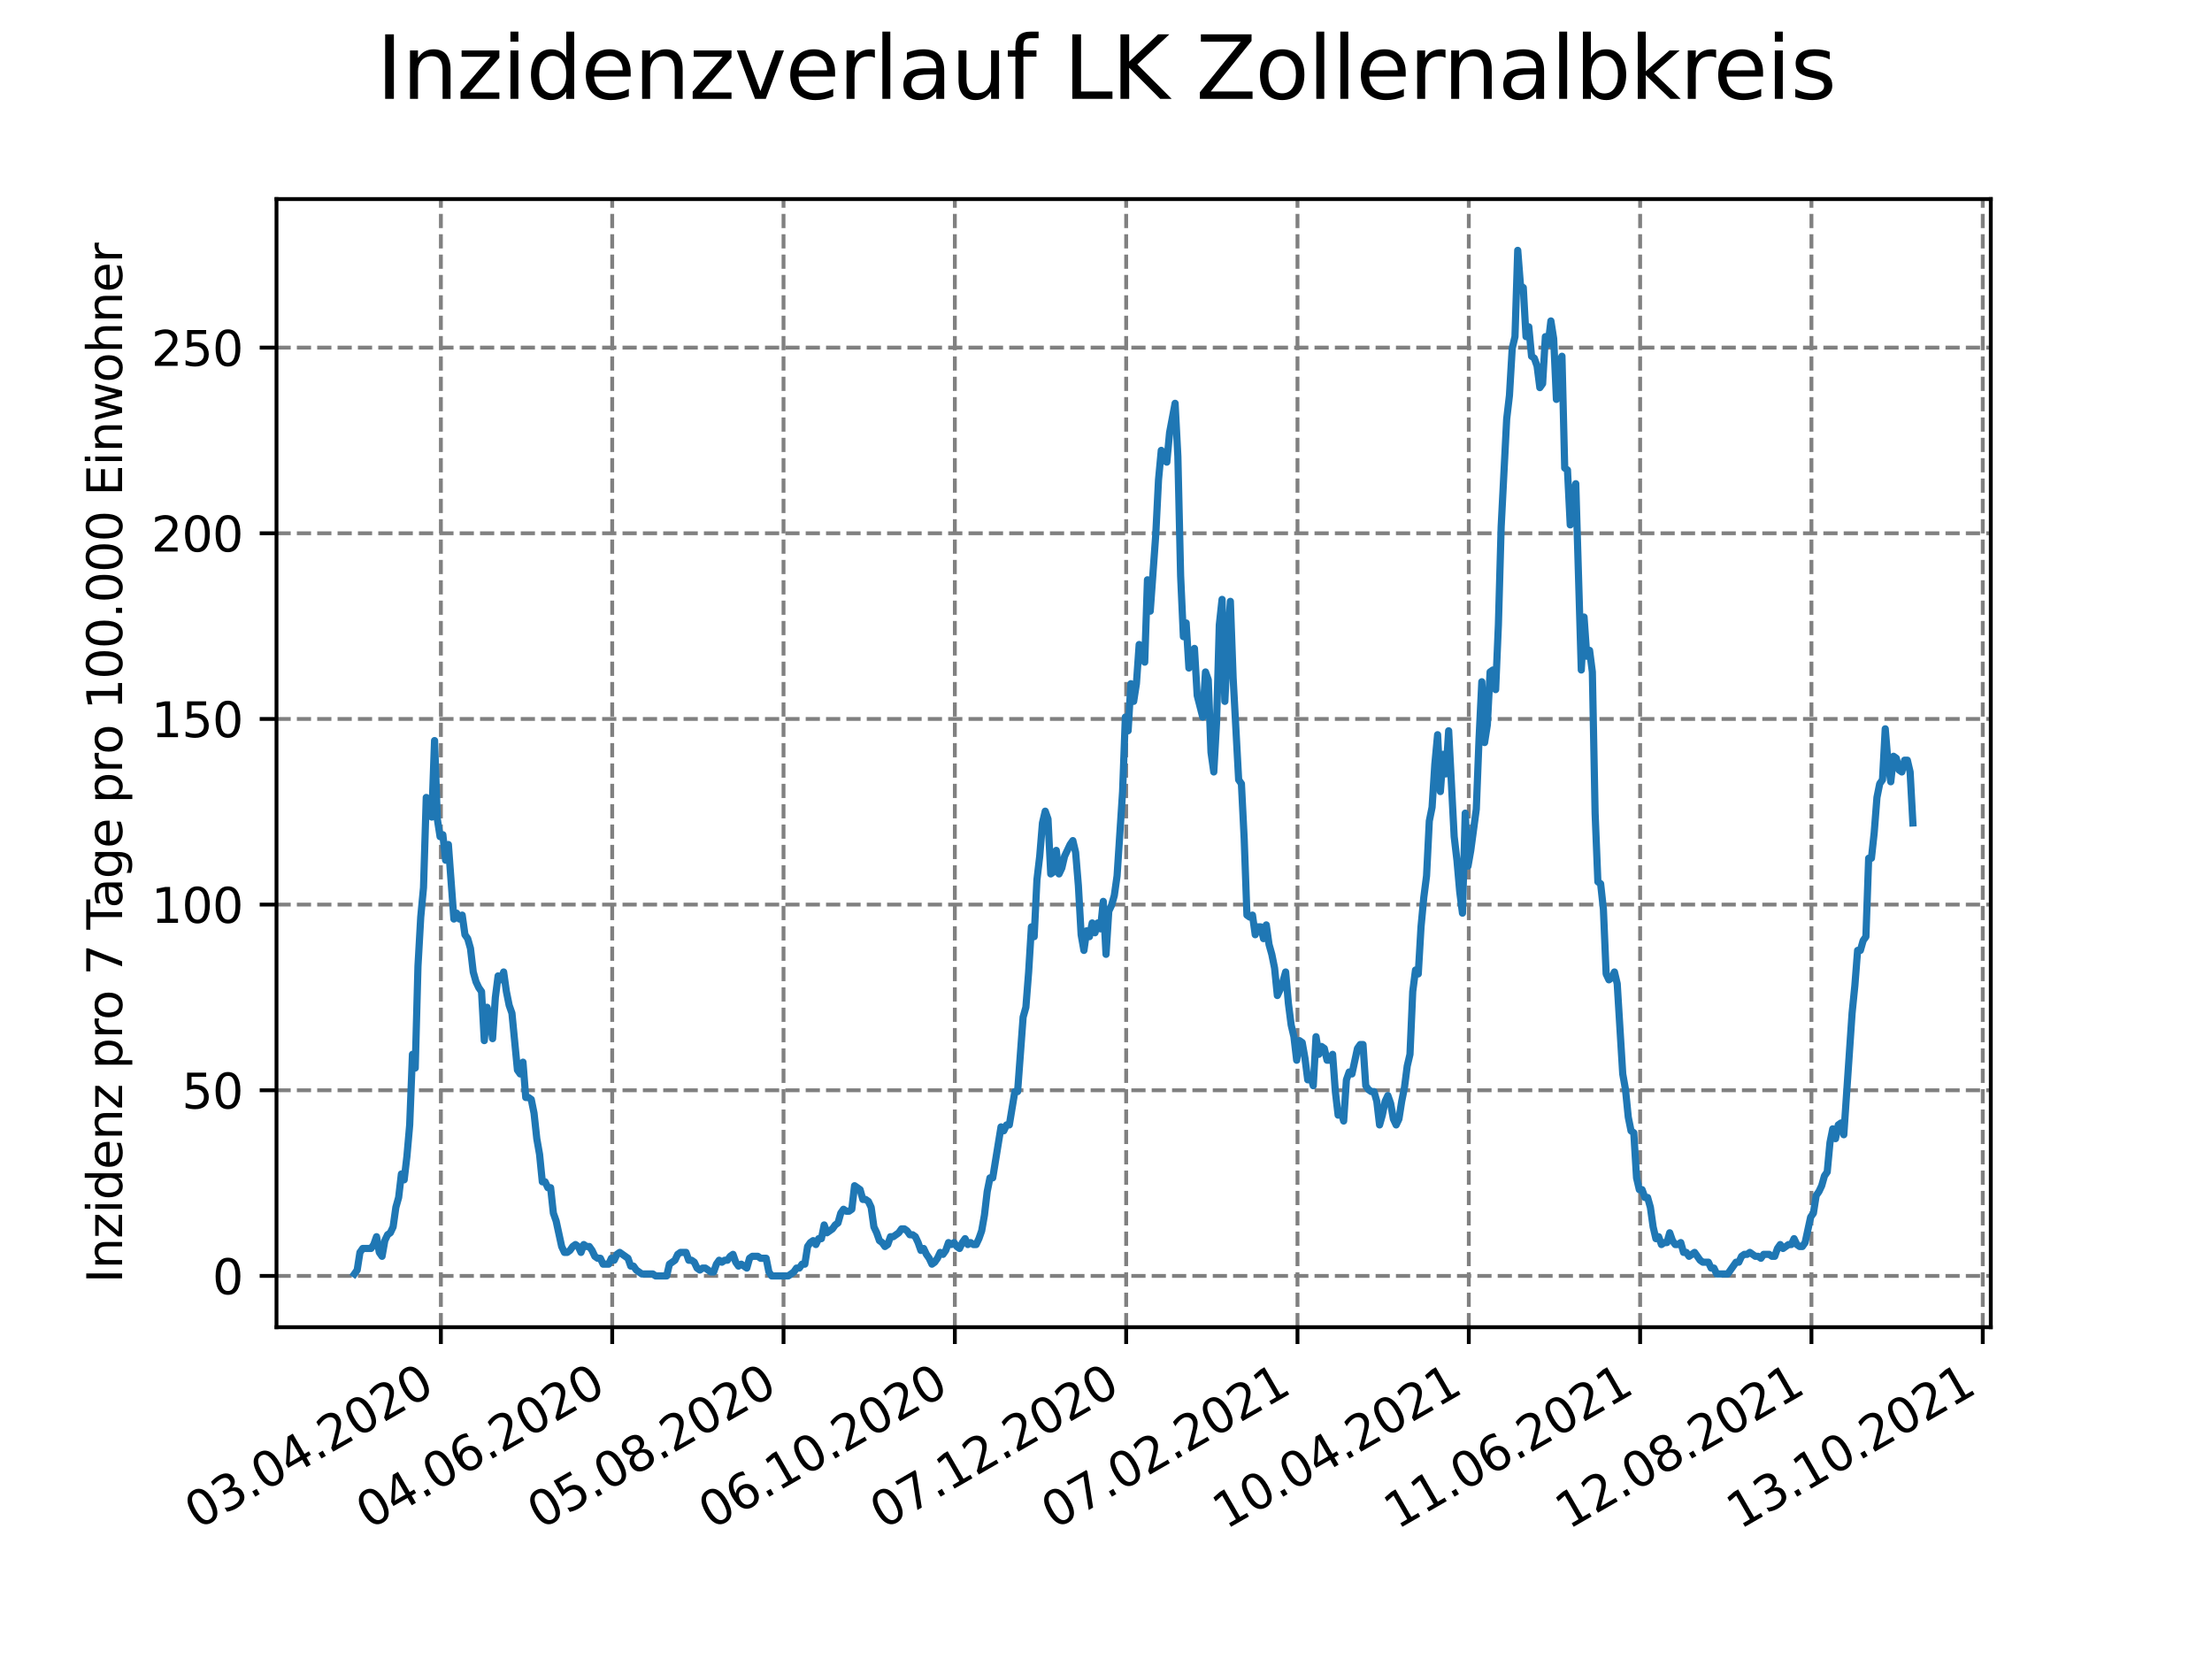 <?xml version="1.0" encoding="utf-8" standalone="no"?>
<!DOCTYPE svg PUBLIC "-//W3C//DTD SVG 1.1//EN"
  "http://www.w3.org/Graphics/SVG/1.1/DTD/svg11.dtd">
<svg height="345.6pt" version="1.1" viewBox="0 0 460.8 345.6" width="460.8pt" xmlns="http://www.w3.org/2000/svg" xmlns:xlink="http://www.w3.org/1999/xlink">
 <defs>
  <style type="text/css">*{stroke-linecap:butt;stroke-linejoin:round;}</style>
 </defs>
 <g id="figure_1">
  <g id="patch_1">
   <path d="M 0 345.6 
L 460.8 345.6 
L 460.8 0 
L 0 0 
z
" style="fill:#ffffff;"/>
  </g>
  <g id="axes_1">
   <g id="patch_2">
    <path d="M 57.6 276.48 
L 414.72 276.48 
L 414.72 41.472 
L 57.6 41.472 
z
" style="fill:#ffffff;"/>
   </g>
   <g id="matplotlib.axis_1">
    <g id="xtick_1">
     <g id="line2d_1">
      <path clip-path="url(#p357e0d12e5)" d="M 91.845 276.48 
L 91.845 41.472 
" style="fill:none;stroke:#808080;stroke-dasharray:2.96,1.28;stroke-dashoffset:0;stroke-width:0.8;"/>
     </g>
     <g id="line2d_2">
      <defs>
       <path d="M 0 0 
L 0 3.5 
" id="m87f7c83b63" style="stroke:#000000;stroke-width:0.8;"/>
      </defs>
      <g>
       <use style="stroke:#000000;stroke-width:0.8;" x="91.845" xlink:href="#m87f7c83b63" y="276.48"/>
      </g>
     </g>
     <g id="text_1">
      <!-- 03.04.2020 -->
      <g transform="translate(41.22 318.689)rotate(-30)scale(0.1 -0.1)">
       <defs>
        <path d="M 2034 4250 
Q 1547 4250 1301 3770 
Q 1056 3291 1056 2328 
Q 1056 1369 1301 889 
Q 1547 409 2034 409 
Q 2525 409 2770 889 
Q 3016 1369 3016 2328 
Q 3016 3291 2770 3770 
Q 2525 4250 2034 4250 
z
M 2034 4750 
Q 2819 4750 3233 4129 
Q 3647 3509 3647 2328 
Q 3647 1150 3233 529 
Q 2819 -91 2034 -91 
Q 1250 -91 836 529 
Q 422 1150 422 2328 
Q 422 3509 836 4129 
Q 1250 4750 2034 4750 
z
" id="DejaVuSans-30" transform="scale(0.016)"/>
        <path d="M 2597 2516 
Q 3050 2419 3304 2112 
Q 3559 1806 3559 1356 
Q 3559 666 3084 287 
Q 2609 -91 1734 -91 
Q 1441 -91 1130 -33 
Q 819 25 488 141 
L 488 750 
Q 750 597 1062 519 
Q 1375 441 1716 441 
Q 2309 441 2620 675 
Q 2931 909 2931 1356 
Q 2931 1769 2642 2001 
Q 2353 2234 1838 2234 
L 1294 2234 
L 1294 2753 
L 1863 2753 
Q 2328 2753 2575 2939 
Q 2822 3125 2822 3475 
Q 2822 3834 2567 4026 
Q 2313 4219 1838 4219 
Q 1578 4219 1281 4162 
Q 984 4106 628 3988 
L 628 4550 
Q 988 4650 1302 4700 
Q 1616 4750 1894 4750 
Q 2613 4750 3031 4423 
Q 3450 4097 3450 3541 
Q 3450 3153 3228 2886 
Q 3006 2619 2597 2516 
z
" id="DejaVuSans-33" transform="scale(0.016)"/>
        <path d="M 684 794 
L 1344 794 
L 1344 0 
L 684 0 
L 684 794 
z
" id="DejaVuSans-2e" transform="scale(0.016)"/>
        <path d="M 2419 4116 
L 825 1625 
L 2419 1625 
L 2419 4116 
z
M 2253 4666 
L 3047 4666 
L 3047 1625 
L 3713 1625 
L 3713 1100 
L 3047 1100 
L 3047 0 
L 2419 0 
L 2419 1100 
L 313 1100 
L 313 1709 
L 2253 4666 
z
" id="DejaVuSans-34" transform="scale(0.016)"/>
        <path d="M 1228 531 
L 3431 531 
L 3431 0 
L 469 0 
L 469 531 
Q 828 903 1448 1529 
Q 2069 2156 2228 2338 
Q 2531 2678 2651 2914 
Q 2772 3150 2772 3378 
Q 2772 3750 2511 3984 
Q 2250 4219 1831 4219 
Q 1534 4219 1204 4116 
Q 875 4013 500 3803 
L 500 4441 
Q 881 4594 1212 4672 
Q 1544 4750 1819 4750 
Q 2544 4750 2975 4387 
Q 3406 4025 3406 3419 
Q 3406 3131 3298 2873 
Q 3191 2616 2906 2266 
Q 2828 2175 2409 1742 
Q 1991 1309 1228 531 
z
" id="DejaVuSans-32" transform="scale(0.016)"/>
       </defs>
       <use xlink:href="#DejaVuSans-30"/>
       <use x="63.623" xlink:href="#DejaVuSans-33"/>
       <use x="127.246" xlink:href="#DejaVuSans-2e"/>
       <use x="159.033" xlink:href="#DejaVuSans-30"/>
       <use x="222.656" xlink:href="#DejaVuSans-34"/>
       <use x="286.279" xlink:href="#DejaVuSans-2e"/>
       <use x="318.066" xlink:href="#DejaVuSans-32"/>
       <use x="381.689" xlink:href="#DejaVuSans-30"/>
       <use x="445.312" xlink:href="#DejaVuSans-32"/>
       <use x="508.936" xlink:href="#DejaVuSans-30"/>
      </g>
     </g>
    </g>
    <g id="xtick_2">
     <g id="line2d_3">
      <path clip-path="url(#p357e0d12e5)" d="M 127.534 276.48 
L 127.534 41.472 
" style="fill:none;stroke:#808080;stroke-dasharray:2.96,1.28;stroke-dashoffset:0;stroke-width:0.8;"/>
     </g>
     <g id="line2d_4">
      <g>
       <use style="stroke:#000000;stroke-width:0.8;" x="127.534" xlink:href="#m87f7c83b63" y="276.48"/>
      </g>
     </g>
     <g id="text_2">
      <!-- 04.06.2020 -->
      <g transform="translate(76.909 318.689)rotate(-30)scale(0.1 -0.1)">
       <defs>
        <path d="M 2113 2584 
Q 1688 2584 1439 2293 
Q 1191 2003 1191 1497 
Q 1191 994 1439 701 
Q 1688 409 2113 409 
Q 2538 409 2786 701 
Q 3034 994 3034 1497 
Q 3034 2003 2786 2293 
Q 2538 2584 2113 2584 
z
M 3366 4563 
L 3366 3988 
Q 3128 4100 2886 4159 
Q 2644 4219 2406 4219 
Q 1781 4219 1451 3797 
Q 1122 3375 1075 2522 
Q 1259 2794 1537 2939 
Q 1816 3084 2150 3084 
Q 2853 3084 3261 2657 
Q 3669 2231 3669 1497 
Q 3669 778 3244 343 
Q 2819 -91 2113 -91 
Q 1303 -91 875 529 
Q 447 1150 447 2328 
Q 447 3434 972 4092 
Q 1497 4750 2381 4750 
Q 2619 4750 2861 4703 
Q 3103 4656 3366 4563 
z
" id="DejaVuSans-36" transform="scale(0.016)"/>
       </defs>
       <use xlink:href="#DejaVuSans-30"/>
       <use x="63.623" xlink:href="#DejaVuSans-34"/>
       <use x="127.246" xlink:href="#DejaVuSans-2e"/>
       <use x="159.033" xlink:href="#DejaVuSans-30"/>
       <use x="222.656" xlink:href="#DejaVuSans-36"/>
       <use x="286.279" xlink:href="#DejaVuSans-2e"/>
       <use x="318.066" xlink:href="#DejaVuSans-32"/>
       <use x="381.689" xlink:href="#DejaVuSans-30"/>
       <use x="445.312" xlink:href="#DejaVuSans-32"/>
       <use x="508.936" xlink:href="#DejaVuSans-30"/>
      </g>
     </g>
    </g>
    <g id="xtick_3">
     <g id="line2d_5">
      <path clip-path="url(#p357e0d12e5)" d="M 163.223 276.48 
L 163.223 41.472 
" style="fill:none;stroke:#808080;stroke-dasharray:2.96,1.28;stroke-dashoffset:0;stroke-width:0.8;"/>
     </g>
     <g id="line2d_6">
      <g>
       <use style="stroke:#000000;stroke-width:0.8;" x="163.223" xlink:href="#m87f7c83b63" y="276.48"/>
      </g>
     </g>
     <g id="text_3">
      <!-- 05.08.2020 -->
      <g transform="translate(112.598 318.689)rotate(-30)scale(0.1 -0.1)">
       <defs>
        <path d="M 691 4666 
L 3169 4666 
L 3169 4134 
L 1269 4134 
L 1269 2991 
Q 1406 3038 1543 3061 
Q 1681 3084 1819 3084 
Q 2600 3084 3056 2656 
Q 3513 2228 3513 1497 
Q 3513 744 3044 326 
Q 2575 -91 1722 -91 
Q 1428 -91 1123 -41 
Q 819 9 494 109 
L 494 744 
Q 775 591 1075 516 
Q 1375 441 1709 441 
Q 2250 441 2565 725 
Q 2881 1009 2881 1497 
Q 2881 1984 2565 2268 
Q 2250 2553 1709 2553 
Q 1456 2553 1204 2497 
Q 953 2441 691 2322 
L 691 4666 
z
" id="DejaVuSans-35" transform="scale(0.016)"/>
        <path d="M 2034 2216 
Q 1584 2216 1326 1975 
Q 1069 1734 1069 1313 
Q 1069 891 1326 650 
Q 1584 409 2034 409 
Q 2484 409 2743 651 
Q 3003 894 3003 1313 
Q 3003 1734 2745 1975 
Q 2488 2216 2034 2216 
z
M 1403 2484 
Q 997 2584 770 2862 
Q 544 3141 544 3541 
Q 544 4100 942 4425 
Q 1341 4750 2034 4750 
Q 2731 4750 3128 4425 
Q 3525 4100 3525 3541 
Q 3525 3141 3298 2862 
Q 3072 2584 2669 2484 
Q 3125 2378 3379 2068 
Q 3634 1759 3634 1313 
Q 3634 634 3220 271 
Q 2806 -91 2034 -91 
Q 1263 -91 848 271 
Q 434 634 434 1313 
Q 434 1759 690 2068 
Q 947 2378 1403 2484 
z
M 1172 3481 
Q 1172 3119 1398 2916 
Q 1625 2713 2034 2713 
Q 2441 2713 2670 2916 
Q 2900 3119 2900 3481 
Q 2900 3844 2670 4047 
Q 2441 4250 2034 4250 
Q 1625 4250 1398 4047 
Q 1172 3844 1172 3481 
z
" id="DejaVuSans-38" transform="scale(0.016)"/>
       </defs>
       <use xlink:href="#DejaVuSans-30"/>
       <use x="63.623" xlink:href="#DejaVuSans-35"/>
       <use x="127.246" xlink:href="#DejaVuSans-2e"/>
       <use x="159.033" xlink:href="#DejaVuSans-30"/>
       <use x="222.656" xlink:href="#DejaVuSans-38"/>
       <use x="286.279" xlink:href="#DejaVuSans-2e"/>
       <use x="318.066" xlink:href="#DejaVuSans-32"/>
       <use x="381.689" xlink:href="#DejaVuSans-30"/>
       <use x="445.312" xlink:href="#DejaVuSans-32"/>
       <use x="508.936" xlink:href="#DejaVuSans-30"/>
      </g>
     </g>
    </g>
    <g id="xtick_4">
     <g id="line2d_7">
      <path clip-path="url(#p357e0d12e5)" d="M 198.912 276.48 
L 198.912 41.472 
" style="fill:none;stroke:#808080;stroke-dasharray:2.96,1.28;stroke-dashoffset:0;stroke-width:0.8;"/>
     </g>
     <g id="line2d_8">
      <g>
       <use style="stroke:#000000;stroke-width:0.8;" x="198.912" xlink:href="#m87f7c83b63" y="276.48"/>
      </g>
     </g>
     <g id="text_4">
      <!-- 06.10.2020 -->
      <g transform="translate(148.287 318.689)rotate(-30)scale(0.1 -0.1)">
       <defs>
        <path d="M 794 531 
L 1825 531 
L 1825 4091 
L 703 3866 
L 703 4441 
L 1819 4666 
L 2450 4666 
L 2450 531 
L 3481 531 
L 3481 0 
L 794 0 
L 794 531 
z
" id="DejaVuSans-31" transform="scale(0.016)"/>
       </defs>
       <use xlink:href="#DejaVuSans-30"/>
       <use x="63.623" xlink:href="#DejaVuSans-36"/>
       <use x="127.246" xlink:href="#DejaVuSans-2e"/>
       <use x="159.033" xlink:href="#DejaVuSans-31"/>
       <use x="222.656" xlink:href="#DejaVuSans-30"/>
       <use x="286.279" xlink:href="#DejaVuSans-2e"/>
       <use x="318.066" xlink:href="#DejaVuSans-32"/>
       <use x="381.689" xlink:href="#DejaVuSans-30"/>
       <use x="445.312" xlink:href="#DejaVuSans-32"/>
       <use x="508.936" xlink:href="#DejaVuSans-30"/>
      </g>
     </g>
    </g>
    <g id="xtick_5">
     <g id="line2d_9">
      <path clip-path="url(#p357e0d12e5)" d="M 234.601 276.48 
L 234.601 41.472 
" style="fill:none;stroke:#808080;stroke-dasharray:2.96,1.28;stroke-dashoffset:0;stroke-width:0.8;"/>
     </g>
     <g id="line2d_10">
      <g>
       <use style="stroke:#000000;stroke-width:0.8;" x="234.601" xlink:href="#m87f7c83b63" y="276.48"/>
      </g>
     </g>
     <g id="text_5">
      <!-- 07.12.2020 -->
      <g transform="translate(183.976 318.689)rotate(-30)scale(0.1 -0.1)">
       <defs>
        <path d="M 525 4666 
L 3525 4666 
L 3525 4397 
L 1831 0 
L 1172 0 
L 2766 4134 
L 525 4134 
L 525 4666 
z
" id="DejaVuSans-37" transform="scale(0.016)"/>
       </defs>
       <use xlink:href="#DejaVuSans-30"/>
       <use x="63.623" xlink:href="#DejaVuSans-37"/>
       <use x="127.246" xlink:href="#DejaVuSans-2e"/>
       <use x="159.033" xlink:href="#DejaVuSans-31"/>
       <use x="222.656" xlink:href="#DejaVuSans-32"/>
       <use x="286.279" xlink:href="#DejaVuSans-2e"/>
       <use x="318.066" xlink:href="#DejaVuSans-32"/>
       <use x="381.689" xlink:href="#DejaVuSans-30"/>
       <use x="445.312" xlink:href="#DejaVuSans-32"/>
       <use x="508.936" xlink:href="#DejaVuSans-30"/>
      </g>
     </g>
    </g>
    <g id="xtick_6">
     <g id="line2d_11">
      <path clip-path="url(#p357e0d12e5)" d="M 270.29 276.48 
L 270.29 41.472 
" style="fill:none;stroke:#808080;stroke-dasharray:2.96,1.28;stroke-dashoffset:0;stroke-width:0.8;"/>
     </g>
     <g id="line2d_12">
      <g>
       <use style="stroke:#000000;stroke-width:0.8;" x="270.29" xlink:href="#m87f7c83b63" y="276.48"/>
      </g>
     </g>
     <g id="text_6">
      <!-- 07.02.2021 -->
      <g transform="translate(219.665 318.689)rotate(-30)scale(0.1 -0.1)">
       <use xlink:href="#DejaVuSans-30"/>
       <use x="63.623" xlink:href="#DejaVuSans-37"/>
       <use x="127.246" xlink:href="#DejaVuSans-2e"/>
       <use x="159.033" xlink:href="#DejaVuSans-30"/>
       <use x="222.656" xlink:href="#DejaVuSans-32"/>
       <use x="286.279" xlink:href="#DejaVuSans-2e"/>
       <use x="318.066" xlink:href="#DejaVuSans-32"/>
       <use x="381.689" xlink:href="#DejaVuSans-30"/>
       <use x="445.312" xlink:href="#DejaVuSans-32"/>
       <use x="508.936" xlink:href="#DejaVuSans-31"/>
      </g>
     </g>
    </g>
    <g id="xtick_7">
     <g id="line2d_13">
      <path clip-path="url(#p357e0d12e5)" d="M 305.979 276.48 
L 305.979 41.472 
" style="fill:none;stroke:#808080;stroke-dasharray:2.96,1.28;stroke-dashoffset:0;stroke-width:0.8;"/>
     </g>
     <g id="line2d_14">
      <g>
       <use style="stroke:#000000;stroke-width:0.8;" x="305.979" xlink:href="#m87f7c83b63" y="276.48"/>
      </g>
     </g>
     <g id="text_7">
      <!-- 10.04.2021 -->
      <g transform="translate(255.354 318.689)rotate(-30)scale(0.1 -0.1)">
       <use xlink:href="#DejaVuSans-31"/>
       <use x="63.623" xlink:href="#DejaVuSans-30"/>
       <use x="127.246" xlink:href="#DejaVuSans-2e"/>
       <use x="159.033" xlink:href="#DejaVuSans-30"/>
       <use x="222.656" xlink:href="#DejaVuSans-34"/>
       <use x="286.279" xlink:href="#DejaVuSans-2e"/>
       <use x="318.066" xlink:href="#DejaVuSans-32"/>
       <use x="381.689" xlink:href="#DejaVuSans-30"/>
       <use x="445.312" xlink:href="#DejaVuSans-32"/>
       <use x="508.936" xlink:href="#DejaVuSans-31"/>
      </g>
     </g>
    </g>
    <g id="xtick_8">
     <g id="line2d_15">
      <path clip-path="url(#p357e0d12e5)" d="M 341.668 276.48 
L 341.668 41.472 
" style="fill:none;stroke:#808080;stroke-dasharray:2.96,1.28;stroke-dashoffset:0;stroke-width:0.8;"/>
     </g>
     <g id="line2d_16">
      <g>
       <use style="stroke:#000000;stroke-width:0.8;" x="341.668" xlink:href="#m87f7c83b63" y="276.48"/>
      </g>
     </g>
     <g id="text_8">
      <!-- 11.06.2021 -->
      <g transform="translate(291.043 318.689)rotate(-30)scale(0.1 -0.1)">
       <use xlink:href="#DejaVuSans-31"/>
       <use x="63.623" xlink:href="#DejaVuSans-31"/>
       <use x="127.246" xlink:href="#DejaVuSans-2e"/>
       <use x="159.033" xlink:href="#DejaVuSans-30"/>
       <use x="222.656" xlink:href="#DejaVuSans-36"/>
       <use x="286.279" xlink:href="#DejaVuSans-2e"/>
       <use x="318.066" xlink:href="#DejaVuSans-32"/>
       <use x="381.689" xlink:href="#DejaVuSans-30"/>
       <use x="445.312" xlink:href="#DejaVuSans-32"/>
       <use x="508.936" xlink:href="#DejaVuSans-31"/>
      </g>
     </g>
    </g>
    <g id="xtick_9">
     <g id="line2d_17">
      <path clip-path="url(#p357e0d12e5)" d="M 377.357 276.48 
L 377.357 41.472 
" style="fill:none;stroke:#808080;stroke-dasharray:2.96,1.28;stroke-dashoffset:0;stroke-width:0.8;"/>
     </g>
     <g id="line2d_18">
      <g>
       <use style="stroke:#000000;stroke-width:0.8;" x="377.357" xlink:href="#m87f7c83b63" y="276.48"/>
      </g>
     </g>
     <g id="text_9">
      <!-- 12.08.2021 -->
      <g transform="translate(326.732 318.689)rotate(-30)scale(0.1 -0.1)">
       <use xlink:href="#DejaVuSans-31"/>
       <use x="63.623" xlink:href="#DejaVuSans-32"/>
       <use x="127.246" xlink:href="#DejaVuSans-2e"/>
       <use x="159.033" xlink:href="#DejaVuSans-30"/>
       <use x="222.656" xlink:href="#DejaVuSans-38"/>
       <use x="286.279" xlink:href="#DejaVuSans-2e"/>
       <use x="318.066" xlink:href="#DejaVuSans-32"/>
       <use x="381.689" xlink:href="#DejaVuSans-30"/>
       <use x="445.312" xlink:href="#DejaVuSans-32"/>
       <use x="508.936" xlink:href="#DejaVuSans-31"/>
      </g>
     </g>
    </g>
    <g id="xtick_10">
     <g id="line2d_19">
      <path clip-path="url(#p357e0d12e5)" d="M 413.046 276.48 
L 413.046 41.472 
" style="fill:none;stroke:#808080;stroke-dasharray:2.96,1.28;stroke-dashoffset:0;stroke-width:0.8;"/>
     </g>
     <g id="line2d_20">
      <g>
       <use style="stroke:#000000;stroke-width:0.8;" x="413.046" xlink:href="#m87f7c83b63" y="276.48"/>
      </g>
     </g>
     <g id="text_10">
      <!-- 13.10.2021 -->
      <g transform="translate(362.421 318.689)rotate(-30)scale(0.1 -0.1)">
       <use xlink:href="#DejaVuSans-31"/>
       <use x="63.623" xlink:href="#DejaVuSans-33"/>
       <use x="127.246" xlink:href="#DejaVuSans-2e"/>
       <use x="159.033" xlink:href="#DejaVuSans-31"/>
       <use x="222.656" xlink:href="#DejaVuSans-30"/>
       <use x="286.279" xlink:href="#DejaVuSans-2e"/>
       <use x="318.066" xlink:href="#DejaVuSans-32"/>
       <use x="381.689" xlink:href="#DejaVuSans-30"/>
       <use x="445.312" xlink:href="#DejaVuSans-32"/>
       <use x="508.936" xlink:href="#DejaVuSans-31"/>
      </g>
     </g>
    </g>
   </g>
   <g id="matplotlib.axis_2">
    <g id="ytick_1">
     <g id="line2d_21">
      <path clip-path="url(#p357e0d12e5)" d="M 57.6 265.798 
L 414.72 265.798 
" style="fill:none;stroke:#808080;stroke-dasharray:2.96,1.28;stroke-dashoffset:0;stroke-width:0.8;"/>
     </g>
     <g id="line2d_22">
      <defs>
       <path d="M 0 0 
L -3.5 0 
" id="m523aa8a89f" style="stroke:#000000;stroke-width:0.8;"/>
      </defs>
      <g>
       <use style="stroke:#000000;stroke-width:0.8;" x="57.6" xlink:href="#m523aa8a89f" y="265.798"/>
      </g>
     </g>
     <g id="text_11">
      <!-- 0 -->
      <g transform="translate(44.237 269.597)scale(0.1 -0.1)">
       <use xlink:href="#DejaVuSans-30"/>
      </g>
     </g>
    </g>
    <g id="ytick_2">
     <g id="line2d_23">
      <path clip-path="url(#p357e0d12e5)" d="M 57.6 227.121 
L 414.72 227.121 
" style="fill:none;stroke:#808080;stroke-dasharray:2.96,1.28;stroke-dashoffset:0;stroke-width:0.8;"/>
     </g>
     <g id="line2d_24">
      <g>
       <use style="stroke:#000000;stroke-width:0.8;" x="57.6" xlink:href="#m523aa8a89f" y="227.121"/>
      </g>
     </g>
     <g id="text_12">
      <!-- 50 -->
      <g transform="translate(37.875 230.92)scale(0.1 -0.1)">
       <use xlink:href="#DejaVuSans-35"/>
       <use x="63.623" xlink:href="#DejaVuSans-30"/>
      </g>
     </g>
    </g>
    <g id="ytick_3">
     <g id="line2d_25">
      <path clip-path="url(#p357e0d12e5)" d="M 57.6 188.444 
L 414.72 188.444 
" style="fill:none;stroke:#808080;stroke-dasharray:2.96,1.28;stroke-dashoffset:0;stroke-width:0.8;"/>
     </g>
     <g id="line2d_26">
      <g>
       <use style="stroke:#000000;stroke-width:0.8;" x="57.6" xlink:href="#m523aa8a89f" y="188.444"/>
      </g>
     </g>
     <g id="text_13">
      <!-- 100 -->
      <g transform="translate(31.512 192.243)scale(0.1 -0.1)">
       <use xlink:href="#DejaVuSans-31"/>
       <use x="63.623" xlink:href="#DejaVuSans-30"/>
       <use x="127.246" xlink:href="#DejaVuSans-30"/>
      </g>
     </g>
    </g>
    <g id="ytick_4">
     <g id="line2d_27">
      <path clip-path="url(#p357e0d12e5)" d="M 57.6 149.767 
L 414.72 149.767 
" style="fill:none;stroke:#808080;stroke-dasharray:2.96,1.28;stroke-dashoffset:0;stroke-width:0.8;"/>
     </g>
     <g id="line2d_28">
      <g>
       <use style="stroke:#000000;stroke-width:0.8;" x="57.6" xlink:href="#m523aa8a89f" y="149.767"/>
      </g>
     </g>
     <g id="text_14">
      <!-- 150 -->
      <g transform="translate(31.512 153.566)scale(0.1 -0.1)">
       <use xlink:href="#DejaVuSans-31"/>
       <use x="63.623" xlink:href="#DejaVuSans-35"/>
       <use x="127.246" xlink:href="#DejaVuSans-30"/>
      </g>
     </g>
    </g>
    <g id="ytick_5">
     <g id="line2d_29">
      <path clip-path="url(#p357e0d12e5)" d="M 57.6 111.09 
L 414.72 111.09 
" style="fill:none;stroke:#808080;stroke-dasharray:2.96,1.28;stroke-dashoffset:0;stroke-width:0.8;"/>
     </g>
     <g id="line2d_30">
      <g>
       <use style="stroke:#000000;stroke-width:0.8;" x="57.6" xlink:href="#m523aa8a89f" y="111.09"/>
      </g>
     </g>
     <g id="text_15">
      <!-- 200 -->
      <g transform="translate(31.512 114.889)scale(0.1 -0.1)">
       <use xlink:href="#DejaVuSans-32"/>
       <use x="63.623" xlink:href="#DejaVuSans-30"/>
       <use x="127.246" xlink:href="#DejaVuSans-30"/>
      </g>
     </g>
    </g>
    <g id="ytick_6">
     <g id="line2d_31">
      <path clip-path="url(#p357e0d12e5)" d="M 57.6 72.413 
L 414.72 72.413 
" style="fill:none;stroke:#808080;stroke-dasharray:2.96,1.28;stroke-dashoffset:0;stroke-width:0.8;"/>
     </g>
     <g id="line2d_32">
      <g>
       <use style="stroke:#000000;stroke-width:0.8;" x="57.6" xlink:href="#m523aa8a89f" y="72.413"/>
      </g>
     </g>
     <g id="text_16">
      <!-- 250 -->
      <g transform="translate(31.512 76.212)scale(0.1 -0.1)">
       <use xlink:href="#DejaVuSans-32"/>
       <use x="63.623" xlink:href="#DejaVuSans-35"/>
       <use x="127.246" xlink:href="#DejaVuSans-30"/>
      </g>
     </g>
    </g>
    <g id="text_17">
     <!-- Inzidenz pro 7 Tage pro 100.000 Einwohner -->
     <g transform="translate(25.433 267.301)rotate(-90)scale(0.1 -0.1)">
      <defs>
       <path d="M 628 4666 
L 1259 4666 
L 1259 0 
L 628 0 
L 628 4666 
z
" id="DejaVuSans-49" transform="scale(0.016)"/>
       <path d="M 3513 2113 
L 3513 0 
L 2938 0 
L 2938 2094 
Q 2938 2591 2744 2837 
Q 2550 3084 2163 3084 
Q 1697 3084 1428 2787 
Q 1159 2491 1159 1978 
L 1159 0 
L 581 0 
L 581 3500 
L 1159 3500 
L 1159 2956 
Q 1366 3272 1645 3428 
Q 1925 3584 2291 3584 
Q 2894 3584 3203 3211 
Q 3513 2838 3513 2113 
z
" id="DejaVuSans-6e" transform="scale(0.016)"/>
       <path d="M 353 3500 
L 3084 3500 
L 3084 2975 
L 922 459 
L 3084 459 
L 3084 0 
L 275 0 
L 275 525 
L 2438 3041 
L 353 3041 
L 353 3500 
z
" id="DejaVuSans-7a" transform="scale(0.016)"/>
       <path d="M 603 3500 
L 1178 3500 
L 1178 0 
L 603 0 
L 603 3500 
z
M 603 4863 
L 1178 4863 
L 1178 4134 
L 603 4134 
L 603 4863 
z
" id="DejaVuSans-69" transform="scale(0.016)"/>
       <path d="M 2906 2969 
L 2906 4863 
L 3481 4863 
L 3481 0 
L 2906 0 
L 2906 525 
Q 2725 213 2448 61 
Q 2172 -91 1784 -91 
Q 1150 -91 751 415 
Q 353 922 353 1747 
Q 353 2572 751 3078 
Q 1150 3584 1784 3584 
Q 2172 3584 2448 3432 
Q 2725 3281 2906 2969 
z
M 947 1747 
Q 947 1113 1208 752 
Q 1469 391 1925 391 
Q 2381 391 2643 752 
Q 2906 1113 2906 1747 
Q 2906 2381 2643 2742 
Q 2381 3103 1925 3103 
Q 1469 3103 1208 2742 
Q 947 2381 947 1747 
z
" id="DejaVuSans-64" transform="scale(0.016)"/>
       <path d="M 3597 1894 
L 3597 1613 
L 953 1613 
Q 991 1019 1311 708 
Q 1631 397 2203 397 
Q 2534 397 2845 478 
Q 3156 559 3463 722 
L 3463 178 
Q 3153 47 2828 -22 
Q 2503 -91 2169 -91 
Q 1331 -91 842 396 
Q 353 884 353 1716 
Q 353 2575 817 3079 
Q 1281 3584 2069 3584 
Q 2775 3584 3186 3129 
Q 3597 2675 3597 1894 
z
M 3022 2063 
Q 3016 2534 2758 2815 
Q 2500 3097 2075 3097 
Q 1594 3097 1305 2825 
Q 1016 2553 972 2059 
L 3022 2063 
z
" id="DejaVuSans-65" transform="scale(0.016)"/>
       <path id="DejaVuSans-20" transform="scale(0.016)"/>
       <path d="M 1159 525 
L 1159 -1331 
L 581 -1331 
L 581 3500 
L 1159 3500 
L 1159 2969 
Q 1341 3281 1617 3432 
Q 1894 3584 2278 3584 
Q 2916 3584 3314 3078 
Q 3713 2572 3713 1747 
Q 3713 922 3314 415 
Q 2916 -91 2278 -91 
Q 1894 -91 1617 61 
Q 1341 213 1159 525 
z
M 3116 1747 
Q 3116 2381 2855 2742 
Q 2594 3103 2138 3103 
Q 1681 3103 1420 2742 
Q 1159 2381 1159 1747 
Q 1159 1113 1420 752 
Q 1681 391 2138 391 
Q 2594 391 2855 752 
Q 3116 1113 3116 1747 
z
" id="DejaVuSans-70" transform="scale(0.016)"/>
       <path d="M 2631 2963 
Q 2534 3019 2420 3045 
Q 2306 3072 2169 3072 
Q 1681 3072 1420 2755 
Q 1159 2438 1159 1844 
L 1159 0 
L 581 0 
L 581 3500 
L 1159 3500 
L 1159 2956 
Q 1341 3275 1631 3429 
Q 1922 3584 2338 3584 
Q 2397 3584 2469 3576 
Q 2541 3569 2628 3553 
L 2631 2963 
z
" id="DejaVuSans-72" transform="scale(0.016)"/>
       <path d="M 1959 3097 
Q 1497 3097 1228 2736 
Q 959 2375 959 1747 
Q 959 1119 1226 758 
Q 1494 397 1959 397 
Q 2419 397 2687 759 
Q 2956 1122 2956 1747 
Q 2956 2369 2687 2733 
Q 2419 3097 1959 3097 
z
M 1959 3584 
Q 2709 3584 3137 3096 
Q 3566 2609 3566 1747 
Q 3566 888 3137 398 
Q 2709 -91 1959 -91 
Q 1206 -91 779 398 
Q 353 888 353 1747 
Q 353 2609 779 3096 
Q 1206 3584 1959 3584 
z
" id="DejaVuSans-6f" transform="scale(0.016)"/>
       <path d="M -19 4666 
L 3928 4666 
L 3928 4134 
L 2272 4134 
L 2272 0 
L 1638 0 
L 1638 4134 
L -19 4134 
L -19 4666 
z
" id="DejaVuSans-54" transform="scale(0.016)"/>
       <path d="M 2194 1759 
Q 1497 1759 1228 1600 
Q 959 1441 959 1056 
Q 959 750 1161 570 
Q 1363 391 1709 391 
Q 2188 391 2477 730 
Q 2766 1069 2766 1631 
L 2766 1759 
L 2194 1759 
z
M 3341 1997 
L 3341 0 
L 2766 0 
L 2766 531 
Q 2569 213 2275 61 
Q 1981 -91 1556 -91 
Q 1019 -91 701 211 
Q 384 513 384 1019 
Q 384 1609 779 1909 
Q 1175 2209 1959 2209 
L 2766 2209 
L 2766 2266 
Q 2766 2663 2505 2880 
Q 2244 3097 1772 3097 
Q 1472 3097 1187 3025 
Q 903 2953 641 2809 
L 641 3341 
Q 956 3463 1253 3523 
Q 1550 3584 1831 3584 
Q 2591 3584 2966 3190 
Q 3341 2797 3341 1997 
z
" id="DejaVuSans-61" transform="scale(0.016)"/>
       <path d="M 2906 1791 
Q 2906 2416 2648 2759 
Q 2391 3103 1925 3103 
Q 1463 3103 1205 2759 
Q 947 2416 947 1791 
Q 947 1169 1205 825 
Q 1463 481 1925 481 
Q 2391 481 2648 825 
Q 2906 1169 2906 1791 
z
M 3481 434 
Q 3481 -459 3084 -895 
Q 2688 -1331 1869 -1331 
Q 1566 -1331 1297 -1286 
Q 1028 -1241 775 -1147 
L 775 -588 
Q 1028 -725 1275 -790 
Q 1522 -856 1778 -856 
Q 2344 -856 2625 -561 
Q 2906 -266 2906 331 
L 2906 616 
Q 2728 306 2450 153 
Q 2172 0 1784 0 
Q 1141 0 747 490 
Q 353 981 353 1791 
Q 353 2603 747 3093 
Q 1141 3584 1784 3584 
Q 2172 3584 2450 3431 
Q 2728 3278 2906 2969 
L 2906 3500 
L 3481 3500 
L 3481 434 
z
" id="DejaVuSans-67" transform="scale(0.016)"/>
       <path d="M 628 4666 
L 3578 4666 
L 3578 4134 
L 1259 4134 
L 1259 2753 
L 3481 2753 
L 3481 2222 
L 1259 2222 
L 1259 531 
L 3634 531 
L 3634 0 
L 628 0 
L 628 4666 
z
" id="DejaVuSans-45" transform="scale(0.016)"/>
       <path d="M 269 3500 
L 844 3500 
L 1563 769 
L 2278 3500 
L 2956 3500 
L 3675 769 
L 4391 3500 
L 4966 3500 
L 4050 0 
L 3372 0 
L 2619 2869 
L 1863 0 
L 1184 0 
L 269 3500 
z
" id="DejaVuSans-77" transform="scale(0.016)"/>
       <path d="M 3513 2113 
L 3513 0 
L 2938 0 
L 2938 2094 
Q 2938 2591 2744 2837 
Q 2550 3084 2163 3084 
Q 1697 3084 1428 2787 
Q 1159 2491 1159 1978 
L 1159 0 
L 581 0 
L 581 4863 
L 1159 4863 
L 1159 2956 
Q 1366 3272 1645 3428 
Q 1925 3584 2291 3584 
Q 2894 3584 3203 3211 
Q 3513 2838 3513 2113 
z
" id="DejaVuSans-68" transform="scale(0.016)"/>
      </defs>
      <use xlink:href="#DejaVuSans-49"/>
      <use x="29.492" xlink:href="#DejaVuSans-6e"/>
      <use x="92.871" xlink:href="#DejaVuSans-7a"/>
      <use x="145.361" xlink:href="#DejaVuSans-69"/>
      <use x="173.145" xlink:href="#DejaVuSans-64"/>
      <use x="236.621" xlink:href="#DejaVuSans-65"/>
      <use x="298.145" xlink:href="#DejaVuSans-6e"/>
      <use x="361.523" xlink:href="#DejaVuSans-7a"/>
      <use x="414.014" xlink:href="#DejaVuSans-20"/>
      <use x="445.801" xlink:href="#DejaVuSans-70"/>
      <use x="509.277" xlink:href="#DejaVuSans-72"/>
      <use x="548.141" xlink:href="#DejaVuSans-6f"/>
      <use x="609.322" xlink:href="#DejaVuSans-20"/>
      <use x="641.109" xlink:href="#DejaVuSans-37"/>
      <use x="704.732" xlink:href="#DejaVuSans-20"/>
      <use x="736.52" xlink:href="#DejaVuSans-54"/>
      <use x="781.104" xlink:href="#DejaVuSans-61"/>
      <use x="842.383" xlink:href="#DejaVuSans-67"/>
      <use x="905.859" xlink:href="#DejaVuSans-65"/>
      <use x="967.383" xlink:href="#DejaVuSans-20"/>
      <use x="999.17" xlink:href="#DejaVuSans-70"/>
      <use x="1062.646" xlink:href="#DejaVuSans-72"/>
      <use x="1101.51" xlink:href="#DejaVuSans-6f"/>
      <use x="1162.691" xlink:href="#DejaVuSans-20"/>
      <use x="1194.479" xlink:href="#DejaVuSans-31"/>
      <use x="1258.102" xlink:href="#DejaVuSans-30"/>
      <use x="1321.725" xlink:href="#DejaVuSans-30"/>
      <use x="1385.348" xlink:href="#DejaVuSans-2e"/>
      <use x="1417.135" xlink:href="#DejaVuSans-30"/>
      <use x="1480.758" xlink:href="#DejaVuSans-30"/>
      <use x="1544.381" xlink:href="#DejaVuSans-30"/>
      <use x="1608.004" xlink:href="#DejaVuSans-20"/>
      <use x="1639.791" xlink:href="#DejaVuSans-45"/>
      <use x="1702.975" xlink:href="#DejaVuSans-69"/>
      <use x="1730.758" xlink:href="#DejaVuSans-6e"/>
      <use x="1794.137" xlink:href="#DejaVuSans-77"/>
      <use x="1875.924" xlink:href="#DejaVuSans-6f"/>
      <use x="1937.105" xlink:href="#DejaVuSans-68"/>
      <use x="2000.484" xlink:href="#DejaVuSans-6e"/>
      <use x="2063.863" xlink:href="#DejaVuSans-65"/>
      <use x="2125.387" xlink:href="#DejaVuSans-72"/>
     </g>
    </g>
   </g>
   <g id="line2d_33">
    <path clip-path="url(#p357e0d12e5)" d="M 73.833 265.389 
L 74.408 264.572 
L 74.984 260.896 
L 75.56 260.079 
L 77.286 260.079 
L 77.862 259.262 
L 78.438 257.628 
L 79.013 260.896 
L 79.589 261.713 
L 80.165 258.445 
L 80.74 257.219 
L 81.316 256.811 
L 81.892 255.585 
L 82.467 251.5 
L 83.043 249.458 
L 83.618 244.556 
L 84.194 245.781 
L 84.77 240.88 
L 85.345 234.344 
L 85.921 219.638 
L 86.497 222.497 
L 87.072 201.255 
L 87.648 191.043 
L 88.223 184.916 
L 88.799 166.125 
L 89.375 169.393 
L 89.95 170.21 
L 90.526 154.278 
L 91.102 170.618 
L 91.677 174.295 
L 92.253 173.886 
L 92.828 179.197 
L 93.404 175.929 
L 94.555 191.451 
L 95.131 190.226 
L 95.707 191.451 
L 96.282 190.634 
L 96.858 194.719 
L 97.434 195.536 
L 98.009 197.579 
L 98.585 202.481 
L 99.16 204.523 
L 99.736 205.749 
L 100.312 206.566 
L 100.887 216.778 
L 101.463 209.834 
L 102.039 211.876 
L 102.614 216.37 
L 103.19 207.791 
L 103.765 203.298 
L 104.341 204.115 
L 104.917 202.481 
L 105.492 206.566 
L 106.068 209.425 
L 106.644 211.059 
L 107.795 222.906 
L 108.37 223.723 
L 108.946 221.272 
L 109.522 228.625 
L 110.097 228.625 
L 110.673 229.033 
L 111.249 231.893 
L 111.824 237.203 
L 112.4 240.471 
L 112.975 246.19 
L 113.551 246.19 
L 114.127 247.415 
L 114.702 247.415 
L 115.278 252.726 
L 115.854 254.36 
L 117.005 259.67 
L 117.581 260.896 
L 118.156 260.896 
L 118.732 260.487 
L 119.307 259.67 
L 119.883 259.262 
L 120.459 259.67 
L 121.034 260.896 
L 121.61 259.262 
L 122.186 259.67 
L 122.761 259.67 
L 123.337 260.487 
L 123.912 261.713 
L 124.488 262.121 
L 125.064 262.121 
L 125.639 263.347 
L 126.791 263.347 
L 127.366 262.121 
L 127.942 262.53 
L 128.517 261.304 
L 129.093 260.896 
L 130.82 262.121 
L 131.396 263.755 
L 131.971 263.755 
L 132.547 264.572 
L 133.698 265.389 
L 136.001 265.389 
L 136.576 265.798 
L 138.879 265.798 
L 139.454 263.347 
L 140.606 262.53 
L 141.181 261.304 
L 141.757 260.896 
L 142.908 260.896 
L 143.484 262.53 
L 144.059 262.53 
L 144.635 262.938 
L 145.211 264.164 
L 145.786 264.572 
L 146.362 264.164 
L 146.938 264.164 
L 148.089 264.981 
L 148.664 264.981 
L 149.24 263.347 
L 149.816 262.53 
L 150.391 262.938 
L 150.967 262.53 
L 151.543 262.53 
L 152.118 261.713 
L 152.694 261.304 
L 153.269 262.938 
L 153.845 263.755 
L 154.421 263.347 
L 155.572 264.164 
L 156.148 262.121 
L 156.723 261.713 
L 157.875 261.713 
L 158.45 262.121 
L 159.601 262.121 
L 160.177 264.981 
L 160.753 265.798 
L 164.206 265.798 
L 165.358 264.981 
L 165.933 264.164 
L 166.509 264.164 
L 167.085 263.347 
L 167.66 263.347 
L 168.236 259.67 
L 168.811 258.853 
L 169.387 258.445 
L 169.963 259.262 
L 170.538 258.036 
L 171.114 258.036 
L 171.69 255.177 
L 172.265 256.811 
L 173.416 255.994 
L 173.992 255.177 
L 174.568 254.768 
L 175.143 252.726 
L 175.719 251.909 
L 176.295 252.317 
L 176.87 252.317 
L 177.446 251.909 
L 178.022 247.007 
L 179.173 247.824 
L 179.748 249.866 
L 180.324 249.866 
L 180.9 250.275 
L 181.475 251.5 
L 182.051 255.585 
L 182.627 256.811 
L 183.202 258.445 
L 183.778 258.853 
L 184.353 259.67 
L 184.929 259.262 
L 185.505 257.628 
L 186.08 257.628 
L 187.232 256.811 
L 187.807 255.994 
L 188.383 255.994 
L 188.958 256.402 
L 189.534 257.219 
L 190.11 257.219 
L 190.685 257.628 
L 191.261 258.853 
L 191.837 260.487 
L 192.412 260.079 
L 192.988 261.304 
L 193.563 262.121 
L 194.139 263.347 
L 194.715 262.938 
L 195.29 262.121 
L 195.866 260.896 
L 196.442 261.304 
L 197.017 260.487 
L 197.593 258.853 
L 198.169 259.262 
L 198.744 258.853 
L 199.32 259.67 
L 199.895 260.079 
L 200.471 258.853 
L 201.047 258.036 
L 201.622 259.262 
L 202.198 258.853 
L 202.774 259.262 
L 203.349 259.262 
L 203.925 258.036 
L 204.5 256.402 
L 205.076 253.134 
L 205.652 248.232 
L 206.227 245.373 
L 206.803 245.373 
L 208.53 234.752 
L 209.105 235.569 
L 209.681 234.344 
L 210.257 234.344 
L 211.408 227.399 
L 211.984 227.399 
L 213.135 211.876 
L 213.71 209.834 
L 214.286 202.481 
L 214.862 193.085 
L 215.437 195.128 
L 216.013 183.282 
L 216.589 178.38 
L 217.164 171.435 
L 217.74 168.984 
L 218.316 170.618 
L 218.891 182.056 
L 219.467 181.648 
L 220.042 177.154 
L 220.618 182.056 
L 221.194 180.831 
L 221.769 178.38 
L 222.921 175.929 
L 223.496 175.112 
L 224.072 177.563 
L 224.647 184.507 
L 225.223 194.719 
L 225.799 197.987 
L 226.374 193.902 
L 226.95 195.128 
L 227.526 192.268 
L 228.101 194.311 
L 228.677 192.268 
L 229.252 193.494 
L 229.828 187.775 
L 230.404 198.804 
L 230.979 189.817 
L 231.555 188.592 
L 232.131 186.55 
L 232.706 182.465 
L 233.857 164.899 
L 234.433 149.376 
L 235.009 152.236 
L 235.584 142.432 
L 236.16 146.108 
L 236.736 142.432 
L 237.311 134.262 
L 237.887 136.713 
L 238.463 137.938 
L 239.038 120.782 
L 239.614 127.318 
L 240.765 111.386 
L 241.341 99.948 
L 241.916 93.821 
L 242.492 95.863 
L 243.068 96.272 
L 243.643 90.144 
L 244.794 84.017 
L 245.37 95.046 
L 245.946 119.965 
L 246.521 132.628 
L 247.097 129.769 
L 247.673 139.164 
L 248.824 135.079 
L 249.399 144.883 
L 250.551 149.376 
L 251.126 139.981 
L 251.702 141.615 
L 252.278 156.729 
L 252.853 160.814 
L 253.429 150.602 
L 254.004 130.177 
L 254.58 124.867 
L 255.156 146.108 
L 255.731 134.262 
L 256.307 125.275 
L 256.883 141.206 
L 258.034 162.448 
L 258.61 163.265 
L 259.185 174.703 
L 259.761 190.634 
L 260.336 191.043 
L 260.912 190.634 
L 261.488 194.719 
L 262.063 193.085 
L 262.639 193.085 
L 263.215 195.536 
L 263.79 192.677 
L 264.366 196.762 
L 264.941 198.804 
L 265.517 201.664 
L 266.093 207.383 
L 266.668 206.157 
L 267.244 204.523 
L 267.82 202.481 
L 268.395 209.017 
L 268.971 213.51 
L 269.546 215.961 
L 270.122 220.863 
L 270.698 216.778 
L 271.273 217.187 
L 271.849 220.455 
L 272.425 224.948 
L 273 224.131 
L 273.576 226.174 
L 274.151 215.961 
L 274.727 219.638 
L 275.303 218.004 
L 275.878 218.412 
L 276.454 220.863 
L 277.03 220.863 
L 277.605 219.638 
L 278.181 227.399 
L 278.757 232.301 
L 279.332 231.484 
L 279.908 233.527 
L 280.483 224.948 
L 281.059 223.314 
L 281.635 223.723 
L 282.786 218.412 
L 283.362 217.595 
L 283.937 217.595 
L 284.513 226.174 
L 285.088 226.991 
L 285.664 227.399 
L 286.24 227.399 
L 286.815 229.442 
L 287.391 234.344 
L 287.967 232.301 
L 288.542 229.442 
L 289.118 228.216 
L 289.693 229.85 
L 290.269 233.118 
L 290.845 234.344 
L 291.42 233.118 
L 291.996 229.442 
L 292.572 226.582 
L 293.147 222.089 
L 293.723 219.638 
L 294.298 206.566 
L 294.874 202.072 
L 295.45 202.889 
L 296.025 193.085 
L 296.601 186.958 
L 297.177 182.465 
L 297.752 171.027 
L 298.328 168.167 
L 298.904 159.18 
L 299.479 153.053 
L 300.055 164.899 
L 300.63 157.138 
L 301.206 161.223 
L 301.782 152.236 
L 302.933 174.295 
L 303.509 179.197 
L 304.084 185.733 
L 304.66 190.226 
L 305.235 169.393 
L 305.811 180.422 
L 306.387 177.154 
L 307.538 168.576 
L 308.114 153.87 
L 308.689 142.023 
L 309.265 154.687 
L 309.84 151.01 
L 310.416 139.981 
L 310.992 139.572 
L 311.567 143.657 
L 312.143 130.177 
L 312.719 109.752 
L 313.87 87.285 
L 314.445 82.383 
L 315.021 72.579 
L 315.597 70.128 
L 316.172 52.154 
L 316.748 59.507 
L 317.324 59.916 
L 317.899 70.128 
L 318.475 68.086 
L 319.051 74.213 
L 319.626 74.621 
L 320.202 76.255 
L 320.777 80.749 
L 321.353 79.932 
L 321.929 70.128 
L 322.504 71.762 
L 323.08 66.86 
L 323.656 70.537 
L 324.231 83.2 
L 324.807 75.438 
L 325.382 74.213 
L 325.958 97.497 
L 326.534 97.906 
L 327.109 109.344 
L 327.685 102.808 
L 328.261 100.765 
L 329.412 139.572 
L 329.987 128.543 
L 330.563 136.713 
L 331.139 135.487 
L 331.714 139.981 
L 332.29 169.393 
L 332.866 183.69 
L 333.441 184.099 
L 334.017 189.409 
L 334.592 202.889 
L 335.168 204.115 
L 335.744 203.706 
L 336.319 202.481 
L 336.895 204.932 
L 338.046 223.723 
L 338.622 226.991 
L 339.198 232.71 
L 339.773 235.569 
L 340.349 235.978 
L 340.924 245.373 
L 341.5 247.824 
L 342.076 247.824 
L 342.651 249.458 
L 343.227 249.458 
L 343.803 251.5 
L 344.378 255.585 
L 344.954 258.036 
L 345.529 257.628 
L 346.105 259.262 
L 346.681 258.853 
L 347.256 258.853 
L 347.832 256.811 
L 348.408 258.445 
L 348.983 259.262 
L 349.559 259.262 
L 350.134 258.853 
L 350.71 260.896 
L 351.286 260.896 
L 351.861 261.713 
L 353.013 260.896 
L 354.164 262.53 
L 354.739 262.938 
L 355.891 262.938 
L 356.466 264.164 
L 357.042 264.164 
L 357.618 265.389 
L 359.92 265.389 
L 361.647 262.938 
L 362.223 262.938 
L 362.798 261.713 
L 363.374 261.304 
L 363.95 261.304 
L 364.525 260.896 
L 365.676 261.713 
L 366.252 261.713 
L 366.828 262.121 
L 367.403 261.304 
L 368.555 261.304 
L 369.13 261.713 
L 369.706 261.713 
L 370.281 260.079 
L 370.857 259.262 
L 371.433 260.079 
L 372.584 259.262 
L 373.16 259.262 
L 373.735 258.036 
L 374.311 259.262 
L 374.886 259.67 
L 375.462 259.67 
L 376.038 258.853 
L 377.189 253.543 
L 377.765 252.726 
L 378.34 249.049 
L 378.916 248.232 
L 379.492 247.007 
L 380.067 244.964 
L 380.643 244.148 
L 381.218 238.02 
L 381.794 235.161 
L 382.37 237.203 
L 382.945 234.344 
L 383.521 233.935 
L 384.097 236.386 
L 385.823 211.059 
L 386.399 205.34 
L 386.975 197.987 
L 387.55 197.987 
L 388.126 195.945 
L 388.702 195.128 
L 389.277 178.788 
L 389.853 178.788 
L 390.428 173.478 
L 391.004 166.125 
L 391.58 163.265 
L 392.155 162.448 
L 392.731 151.827 
L 393.307 158.772 
L 393.882 162.857 
L 394.458 157.546 
L 395.034 157.955 
L 395.609 160.406 
L 396.185 160.814 
L 396.76 158.363 
L 397.336 158.363 
L 397.912 160.814 
L 398.487 171.435 
L 398.487 171.435 
" style="fill:none;stroke:#1f77b4;stroke-linecap:square;stroke-width:1.5;"/>
   </g>
   <g id="patch_3">
    <path d="M 57.6 276.48 
L 57.6 41.472 
" style="fill:none;stroke:#000000;stroke-linecap:square;stroke-linejoin:miter;stroke-width:0.8;"/>
   </g>
   <g id="patch_4">
    <path d="M 414.72 276.48 
L 414.72 41.472 
" style="fill:none;stroke:#000000;stroke-linecap:square;stroke-linejoin:miter;stroke-width:0.8;"/>
   </g>
   <g id="patch_5">
    <path d="M 57.6 276.48 
L 414.72 276.48 
" style="fill:none;stroke:#000000;stroke-linecap:square;stroke-linejoin:miter;stroke-width:0.8;"/>
   </g>
   <g id="patch_6">
    <path d="M 57.6 41.472 
L 414.72 41.472 
" style="fill:none;stroke:#000000;stroke-linecap:square;stroke-linejoin:miter;stroke-width:0.8;"/>
   </g>
  </g>
  <g id="text_18">
   <!-- Inzidenzverlauf LK Zollernalbkreis -->
   <g transform="translate(78.428 20.589)scale(0.18 -0.18)">
    <defs>
     <path d="M 191 3500 
L 800 3500 
L 1894 563 
L 2988 3500 
L 3597 3500 
L 2284 0 
L 1503 0 
L 191 3500 
z
" id="DejaVuSans-76" transform="scale(0.016)"/>
     <path d="M 603 4863 
L 1178 4863 
L 1178 0 
L 603 0 
L 603 4863 
z
" id="DejaVuSans-6c" transform="scale(0.016)"/>
     <path d="M 544 1381 
L 544 3500 
L 1119 3500 
L 1119 1403 
Q 1119 906 1312 657 
Q 1506 409 1894 409 
Q 2359 409 2629 706 
Q 2900 1003 2900 1516 
L 2900 3500 
L 3475 3500 
L 3475 0 
L 2900 0 
L 2900 538 
Q 2691 219 2414 64 
Q 2138 -91 1772 -91 
Q 1169 -91 856 284 
Q 544 659 544 1381 
z
M 1991 3584 
L 1991 3584 
z
" id="DejaVuSans-75" transform="scale(0.016)"/>
     <path d="M 2375 4863 
L 2375 4384 
L 1825 4384 
Q 1516 4384 1395 4259 
Q 1275 4134 1275 3809 
L 1275 3500 
L 2222 3500 
L 2222 3053 
L 1275 3053 
L 1275 0 
L 697 0 
L 697 3053 
L 147 3053 
L 147 3500 
L 697 3500 
L 697 3744 
Q 697 4328 969 4595 
Q 1241 4863 1831 4863 
L 2375 4863 
z
" id="DejaVuSans-66" transform="scale(0.016)"/>
     <path d="M 628 4666 
L 1259 4666 
L 1259 531 
L 3531 531 
L 3531 0 
L 628 0 
L 628 4666 
z
" id="DejaVuSans-4c" transform="scale(0.016)"/>
     <path d="M 628 4666 
L 1259 4666 
L 1259 2694 
L 3353 4666 
L 4166 4666 
L 1850 2491 
L 4331 0 
L 3500 0 
L 1259 2247 
L 1259 0 
L 628 0 
L 628 4666 
z
" id="DejaVuSans-4b" transform="scale(0.016)"/>
     <path d="M 359 4666 
L 4025 4666 
L 4025 4184 
L 1075 531 
L 4097 531 
L 4097 0 
L 288 0 
L 288 481 
L 3238 4134 
L 359 4134 
L 359 4666 
z
" id="DejaVuSans-5a" transform="scale(0.016)"/>
     <path d="M 3116 1747 
Q 3116 2381 2855 2742 
Q 2594 3103 2138 3103 
Q 1681 3103 1420 2742 
Q 1159 2381 1159 1747 
Q 1159 1113 1420 752 
Q 1681 391 2138 391 
Q 2594 391 2855 752 
Q 3116 1113 3116 1747 
z
M 1159 2969 
Q 1341 3281 1617 3432 
Q 1894 3584 2278 3584 
Q 2916 3584 3314 3078 
Q 3713 2572 3713 1747 
Q 3713 922 3314 415 
Q 2916 -91 2278 -91 
Q 1894 -91 1617 61 
Q 1341 213 1159 525 
L 1159 0 
L 581 0 
L 581 4863 
L 1159 4863 
L 1159 2969 
z
" id="DejaVuSans-62" transform="scale(0.016)"/>
     <path d="M 581 4863 
L 1159 4863 
L 1159 1991 
L 2875 3500 
L 3609 3500 
L 1753 1863 
L 3688 0 
L 2938 0 
L 1159 1709 
L 1159 0 
L 581 0 
L 581 4863 
z
" id="DejaVuSans-6b" transform="scale(0.016)"/>
     <path d="M 2834 3397 
L 2834 2853 
Q 2591 2978 2328 3040 
Q 2066 3103 1784 3103 
Q 1356 3103 1142 2972 
Q 928 2841 928 2578 
Q 928 2378 1081 2264 
Q 1234 2150 1697 2047 
L 1894 2003 
Q 2506 1872 2764 1633 
Q 3022 1394 3022 966 
Q 3022 478 2636 193 
Q 2250 -91 1575 -91 
Q 1294 -91 989 -36 
Q 684 19 347 128 
L 347 722 
Q 666 556 975 473 
Q 1284 391 1588 391 
Q 1994 391 2212 530 
Q 2431 669 2431 922 
Q 2431 1156 2273 1281 
Q 2116 1406 1581 1522 
L 1381 1569 
Q 847 1681 609 1914 
Q 372 2147 372 2553 
Q 372 3047 722 3315 
Q 1072 3584 1716 3584 
Q 2034 3584 2315 3537 
Q 2597 3491 2834 3397 
z
" id="DejaVuSans-73" transform="scale(0.016)"/>
    </defs>
    <use xlink:href="#DejaVuSans-49"/>
    <use x="29.492" xlink:href="#DejaVuSans-6e"/>
    <use x="92.871" xlink:href="#DejaVuSans-7a"/>
    <use x="145.361" xlink:href="#DejaVuSans-69"/>
    <use x="173.145" xlink:href="#DejaVuSans-64"/>
    <use x="236.621" xlink:href="#DejaVuSans-65"/>
    <use x="298.145" xlink:href="#DejaVuSans-6e"/>
    <use x="361.523" xlink:href="#DejaVuSans-7a"/>
    <use x="414.014" xlink:href="#DejaVuSans-76"/>
    <use x="473.193" xlink:href="#DejaVuSans-65"/>
    <use x="534.717" xlink:href="#DejaVuSans-72"/>
    <use x="575.83" xlink:href="#DejaVuSans-6c"/>
    <use x="603.613" xlink:href="#DejaVuSans-61"/>
    <use x="664.893" xlink:href="#DejaVuSans-75"/>
    <use x="728.271" xlink:href="#DejaVuSans-66"/>
    <use x="763.477" xlink:href="#DejaVuSans-20"/>
    <use x="795.264" xlink:href="#DejaVuSans-4c"/>
    <use x="850.977" xlink:href="#DejaVuSans-4b"/>
    <use x="916.553" xlink:href="#DejaVuSans-20"/>
    <use x="948.34" xlink:href="#DejaVuSans-5a"/>
    <use x="1016.846" xlink:href="#DejaVuSans-6f"/>
    <use x="1078.027" xlink:href="#DejaVuSans-6c"/>
    <use x="1105.811" xlink:href="#DejaVuSans-6c"/>
    <use x="1133.594" xlink:href="#DejaVuSans-65"/>
    <use x="1195.117" xlink:href="#DejaVuSans-72"/>
    <use x="1234.48" xlink:href="#DejaVuSans-6e"/>
    <use x="1297.859" xlink:href="#DejaVuSans-61"/>
    <use x="1359.139" xlink:href="#DejaVuSans-6c"/>
    <use x="1386.922" xlink:href="#DejaVuSans-62"/>
    <use x="1450.398" xlink:href="#DejaVuSans-6b"/>
    <use x="1508.309" xlink:href="#DejaVuSans-72"/>
    <use x="1547.172" xlink:href="#DejaVuSans-65"/>
    <use x="1608.695" xlink:href="#DejaVuSans-69"/>
    <use x="1636.479" xlink:href="#DejaVuSans-73"/>
   </g>
  </g>
 </g>
 <defs>
  <clipPath id="p357e0d12e5">
   <rect height="235.008" width="357.12" x="57.6" y="41.472"/>
  </clipPath>
 </defs>
</svg>

